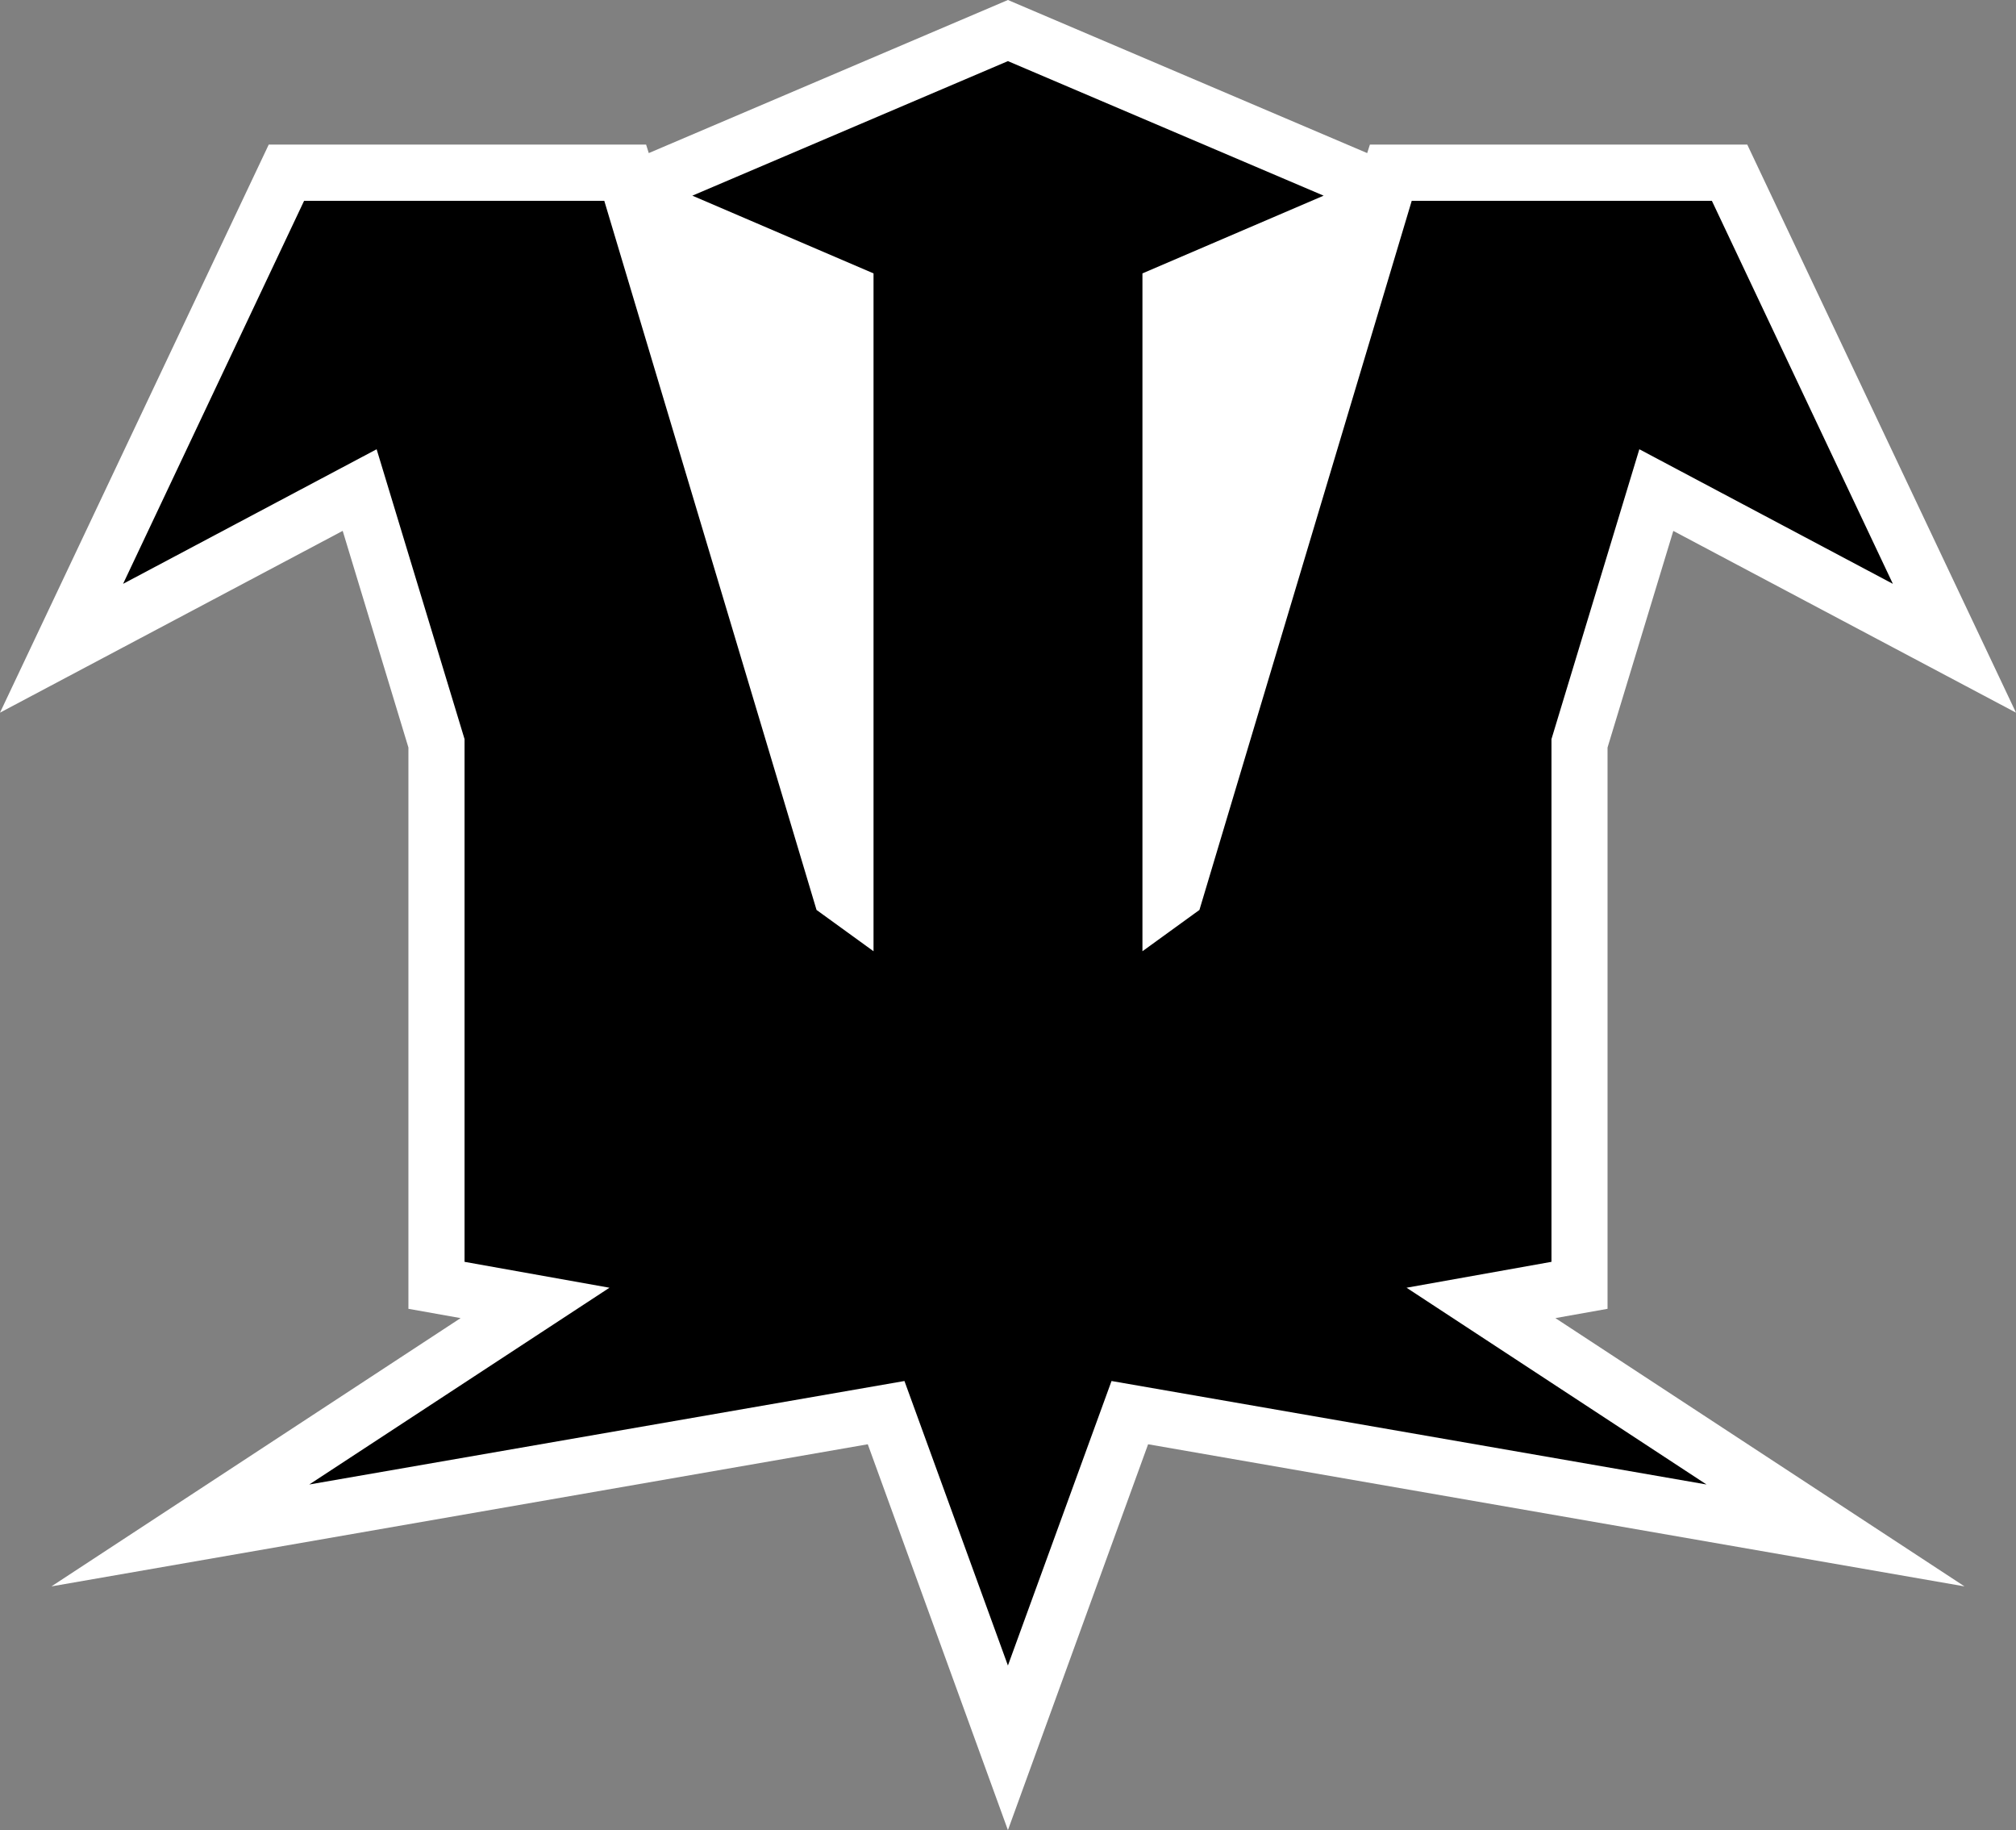 <svg xmlns="http://www.w3.org/2000/svg" width="599.995" height="544.593"><rect width="100%" height="100%" fill="#808080" stroke="none"/><path d="m299.976 544.593-41.712-114.821-242.952 42.289 121.77-79.83-15.53-2.766v-167.02l-19.56-64.474L0 212.065 79.982 43.02h112.306l.795 2.537L299.976 0 406.9 45.556l.806-2.537h112.306l79.982 169.046-101.992-54.083-19.571 64.462v167.021l-15.52 2.766 121.76 79.83-242.974-42.289z" style="fill:#fff;stroke-width:10.891"/><path d="m299.972 18.187 93.96 40.037-53.923 23.13v201.71l16.963-12.293 63.18-211.01h89.332l53.868 113.973-75.46-40.05-26.15 86.254v155.548l-43.128 7.705 89.277 58.552-177.084-30.794-30.835 84.662-30.794-84.662L92.04 441.743l89.345-58.552-43.127-7.705V219.938l-26.166-86.255-75.46 40.05 53.87-113.971h89.345l63.166 211.01 16.963 12.292V81.354l-53.923-23.13z"/></svg>